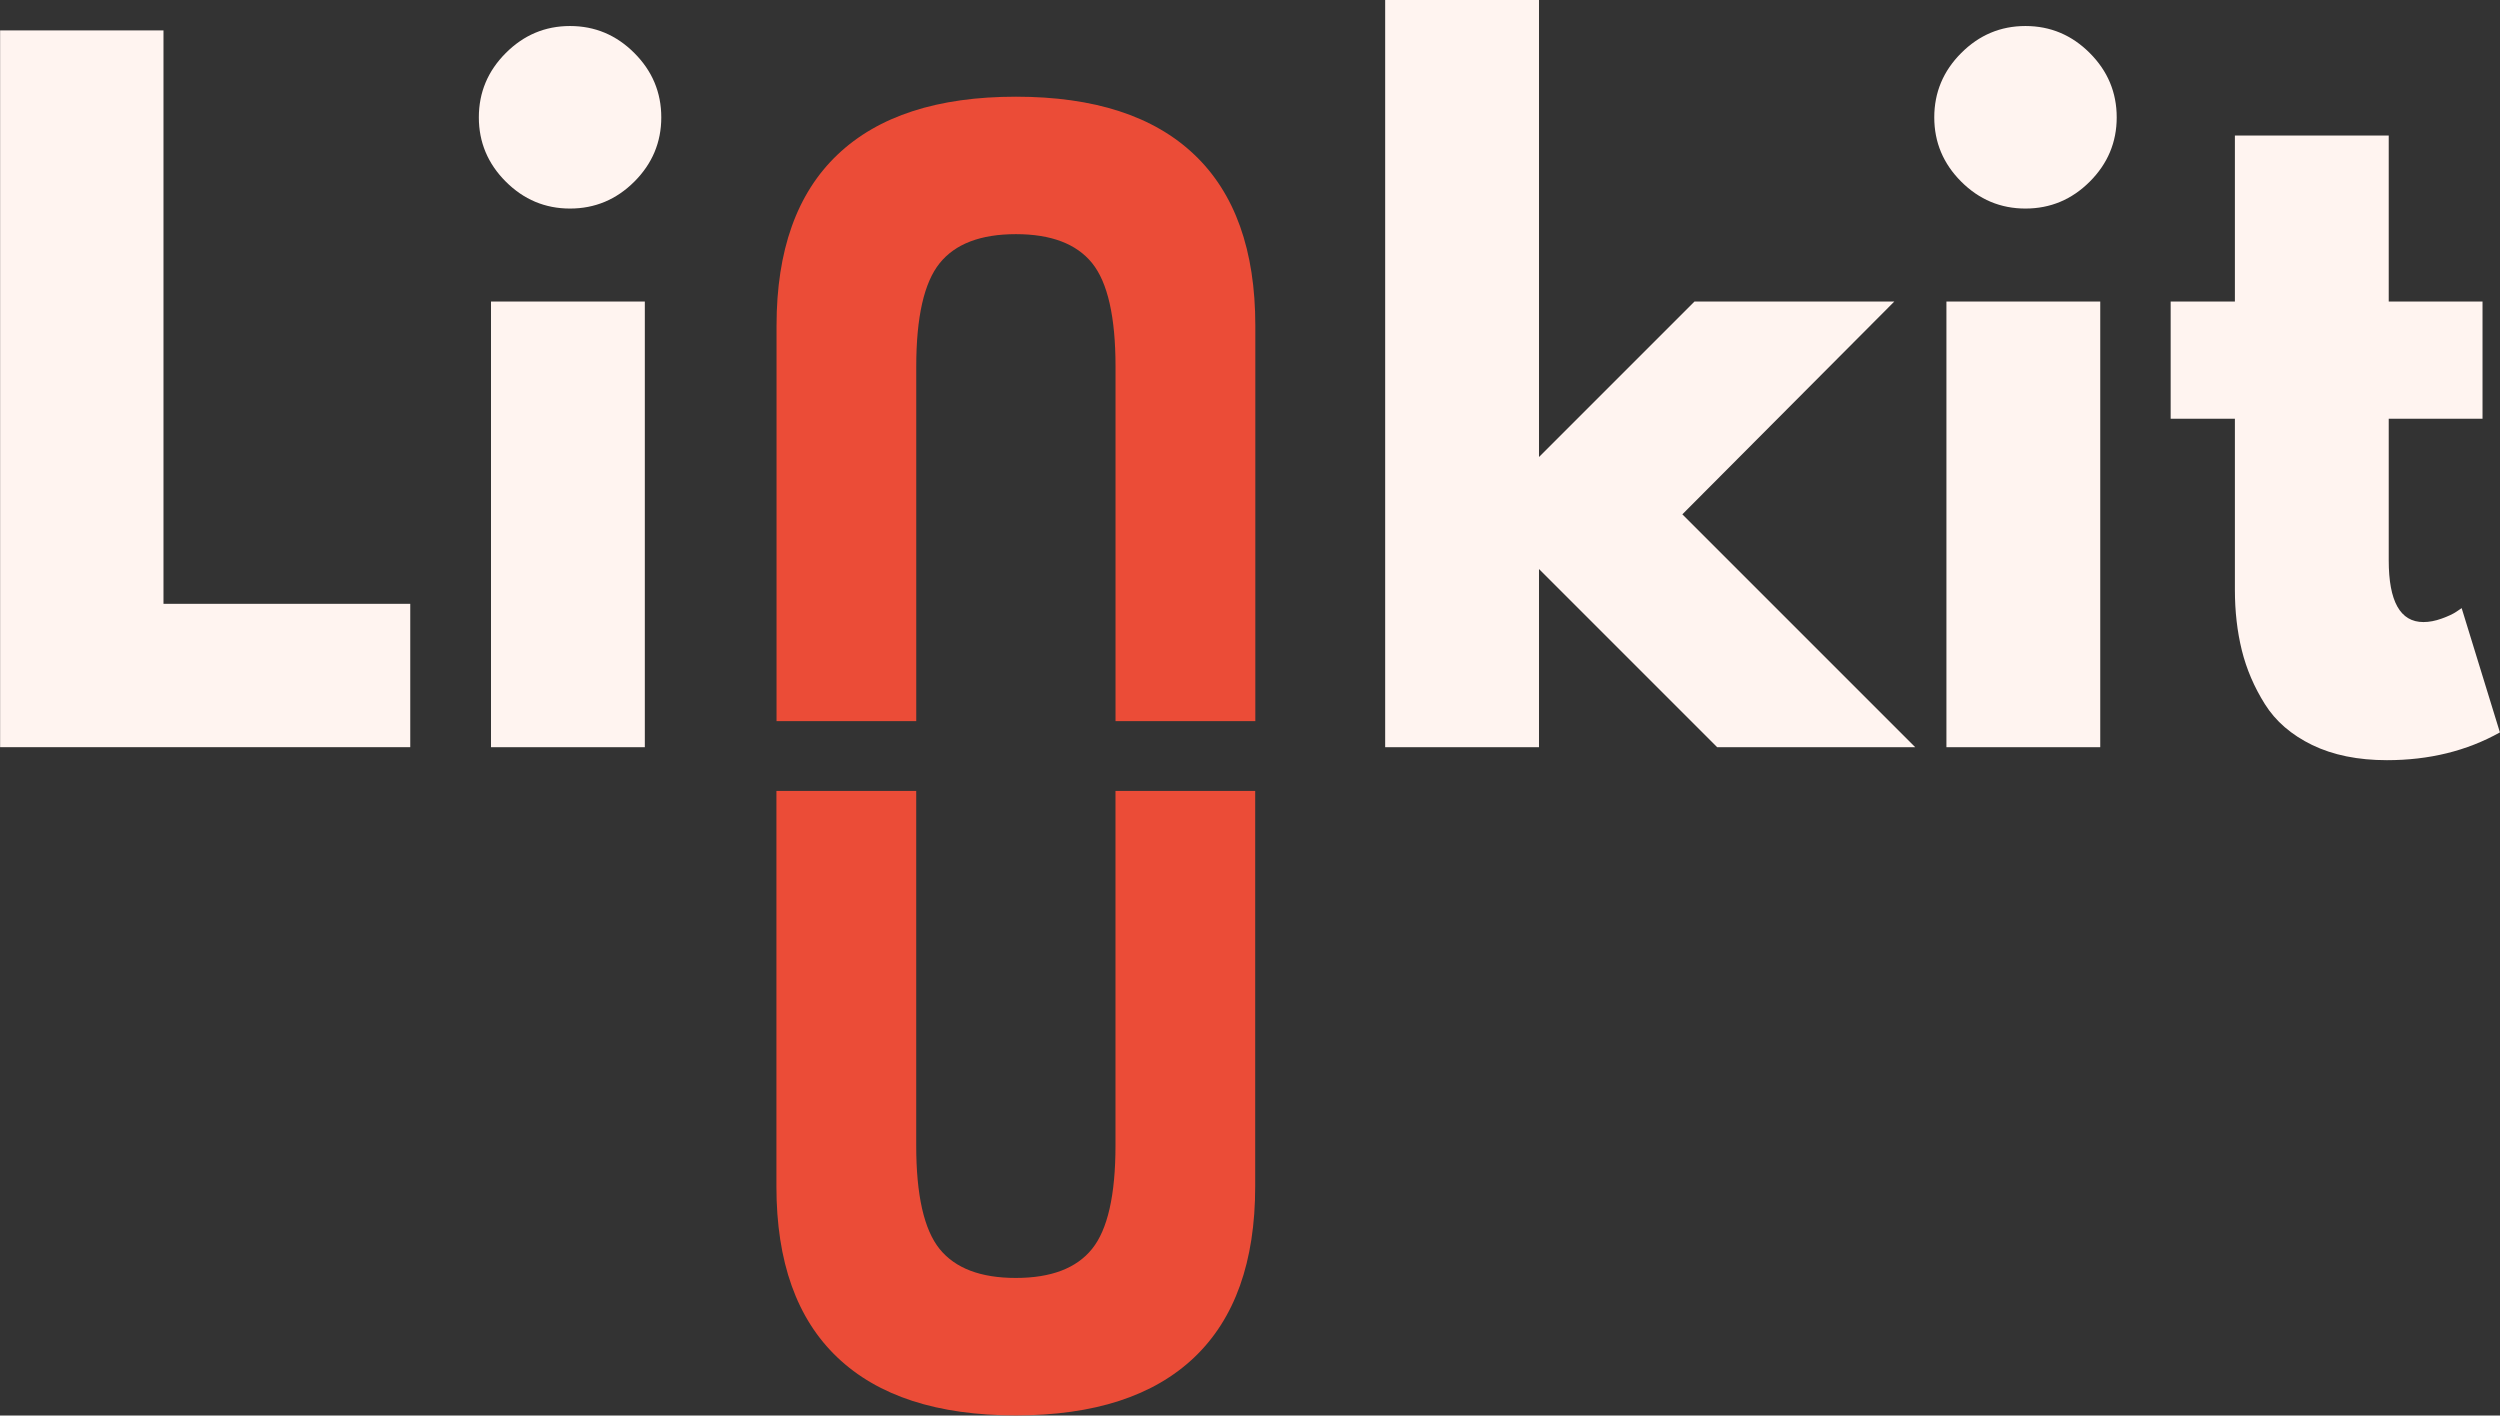 <svg xmlns="http://www.w3.org/2000/svg" xmlns:xlink="http://www.w3.org/1999/xlink" zoomAndPan="magnify" preserveAspectRatio="xMidYMid meet" version="1.0" viewBox="200.48 278.67 417.73 236.52"><rect x="200.48" y="278.67" width="417.73" height="236.52" fill="#333333" stroke="none"/><defs><g/></defs><g fill="#eb4c37" fill-opacity="1"><g transform="translate(324.01, 513.313)"><g><path d="M 86.203 -102.484 L 86.203 -36.391 C 86.203 -23.805 82.805 -14.285 76.016 -7.828 C 69.223 -1.367 59.285 1.859 46.203 1.859 C 33.117 1.859 23.18 -1.367 16.391 -7.828 C 9.598 -14.285 6.203 -23.805 6.203 -36.391 L 6.203 -102.484 L 29.562 -102.484 L 29.562 -43.234 C 29.562 -34.953 30.863 -29.191 33.469 -25.953 C 36.082 -22.723 40.328 -21.109 46.203 -21.109 C 52.086 -21.109 56.332 -22.723 58.938 -25.953 C 61.551 -29.191 62.859 -34.953 62.859 -43.234 L 62.859 -102.484 Z M 86.203 -102.484 "/></g></g></g><g fill="#eb4c37" fill-opacity="1"><g transform="translate(416.437, 296.686)"><g><path d="M -86.203 102.484 L -86.203 36.391 C -86.203 23.805 -82.805 14.285 -76.016 7.828 C -69.223 1.367 -59.285 -1.859 -46.203 -1.859 C -33.117 -1.859 -23.18 1.367 -16.391 7.828 C -9.598 14.285 -6.203 23.805 -6.203 36.391 L -6.203 102.484 L -29.562 102.484 L -29.562 43.234 C -29.562 34.953 -30.863 29.191 -33.469 25.953 C -36.082 22.723 -40.328 21.109 -46.203 21.109 C -52.086 21.109 -56.332 22.723 -58.938 25.953 C -61.551 29.191 -62.859 34.953 -62.859 43.234 L -62.859 102.484 Z M -86.203 102.484 "/></g></g></g><g fill="#fff4f0" fill-opacity="1"><g transform="translate(191.797, 403.517)"><g><path d="M 36 -119.766 L 36 -23.953 L 77.234 -23.953 L 77.234 0 L 8.703 0 L 8.703 -119.766 Z M 36 -119.766 "/></g></g></g><g fill="#fff4f0" fill-opacity="1"><g transform="translate(273.819, 403.517)"><g><path d="M 11.172 -115.984 C 14.172 -118.992 17.75 -120.5 21.906 -120.5 C 26.07 -120.5 29.656 -118.992 32.656 -115.984 C 35.656 -112.984 37.156 -109.398 37.156 -105.234 C 37.156 -101.078 35.656 -97.5 32.656 -94.5 C 29.656 -91.5 26.07 -90 21.906 -90 C 17.75 -90 14.172 -91.5 11.172 -94.5 C 8.172 -97.5 6.672 -101.078 6.672 -105.234 C 6.672 -109.398 8.172 -112.984 11.172 -115.984 Z M 8.703 -74.469 L 8.703 0 L 34.406 0 L 34.406 -74.469 Z M 8.703 -74.469 "/></g></g></g><g fill="#fff4f0" fill-opacity="1"><g transform="translate(423.228, 403.517)"><g><path d="M 93.781 -74.469 L 58.359 -38.906 L 97.266 0 L 64.172 0 L 34.406 -29.766 L 34.406 0 L 8.703 0 L 8.703 -124.844 L 34.406 -124.844 L 34.406 -48.484 L 60.391 -74.469 Z M 93.781 -74.469 "/></g></g></g><g fill="#fff4f0" fill-opacity="1"><g transform="translate(517.009, 403.517)"><g><path d="M 11.172 -115.984 C 14.172 -118.992 17.75 -120.5 21.906 -120.5 C 26.07 -120.5 29.656 -118.992 32.656 -115.984 C 35.656 -112.984 37.156 -109.398 37.156 -105.234 C 37.156 -101.078 35.656 -97.5 32.656 -94.5 C 29.656 -91.5 26.07 -90 21.906 -90 C 17.75 -90 14.172 -91.5 11.172 -94.5 C 8.172 -97.5 6.672 -101.078 6.672 -105.234 C 6.672 -109.398 8.172 -112.984 11.172 -115.984 Z M 8.703 -74.469 L 8.703 0 L 34.406 0 L 34.406 -74.469 Z M 8.703 -74.469 "/></g></g></g><g fill="#fff4f0" fill-opacity="1"><g transform="translate(560.851, 403.517)"><g><path d="M 13.062 -74.469 L 13.062 -102.203 L 38.766 -102.203 L 38.766 -74.469 L 54.438 -74.469 L 54.438 -54.875 L 38.766 -54.875 L 38.766 -31.219 C 38.766 -24.344 40.695 -20.906 44.562 -20.906 C 45.531 -20.906 46.547 -21.098 47.609 -21.484 C 48.68 -21.867 49.504 -22.254 50.078 -22.641 L 50.953 -23.234 L 57.344 -2.469 C 51.82 0.625 45.531 2.172 38.469 2.172 C 33.633 2.172 29.473 1.328 25.984 -0.359 C 22.504 -2.055 19.867 -4.332 18.078 -7.188 C 16.285 -10.039 15 -13.039 14.219 -16.188 C 13.445 -19.332 13.062 -22.695 13.062 -26.281 L 13.062 -54.875 L 2.328 -54.875 L 2.328 -74.469 Z M 13.062 -74.469 "/></g></g></g></svg>